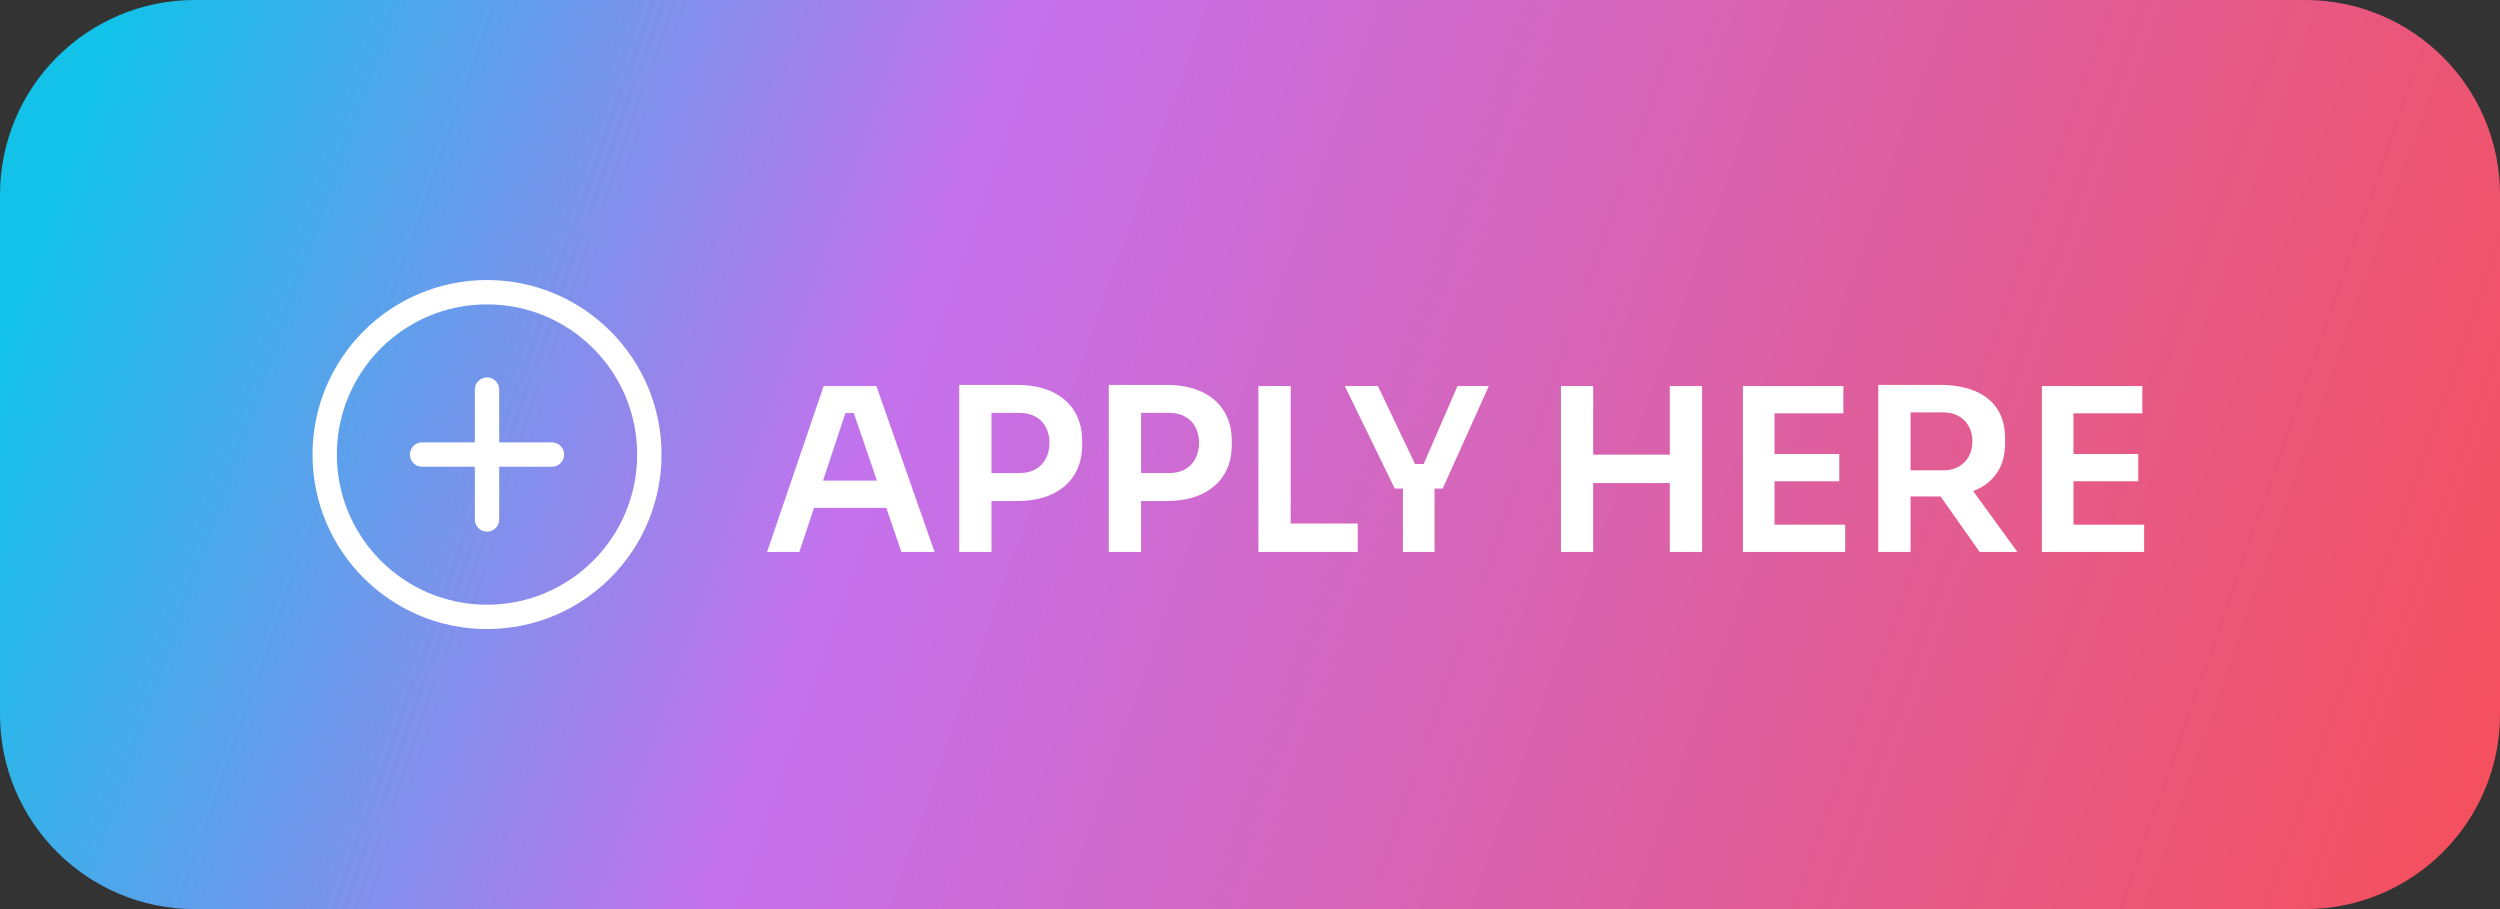 <svg width="154" height="56" viewBox="0 0 154 56" fill="none" xmlns="http://www.w3.org/2000/svg">
<rect x="0" y="0" width="154" height="56" fill="#333333" stroke="none"/>
<path d="M0 12C0 5.373 5.373 0 12 0H77H115.5H134.75H142C148.627 0 154 5.373 154 12V13.512V14V28V44C154 50.627 148.627 56 142 56H12C5.373 56 0 50.627 0 44V12Z" fill="url(#paint0_linear_1_798)"/>
<path d="M30 38C35.523 38 40 33.523 40 28C40 22.477 35.523 18 30 18C24.477 18 20 22.477 20 28C20 33.523 24.477 38 30 38Z" stroke="white" stroke-width="1.5" stroke-linejoin="round"/>
<path d="M30 24V32" stroke="white" stroke-width="1.5" stroke-linecap="round" stroke-linejoin="round"/>
<path d="M26 28H34" stroke="white" stroke-width="1.5" stroke-linecap="round" stroke-linejoin="round"/>
<path d="M47.252 34L50.738 23.78H53.986L57.57 34H55.526L52.488 25.138L53.202 25.446H51.452L52.18 25.138L49.24 34H47.252ZM49.688 31.284L50.318 29.604H54.462L55.078 31.284H49.688ZM60.796 30.864V29.142H62.784C63.185 29.142 63.522 29.063 63.792 28.904C64.072 28.745 64.282 28.526 64.422 28.246C64.572 27.966 64.646 27.644 64.646 27.28C64.646 26.916 64.572 26.594 64.422 26.314C64.282 26.034 64.072 25.819 63.792 25.67C63.522 25.511 63.185 25.432 62.784 25.432H60.796V23.71H62.616C63.475 23.71 64.203 23.85 64.8 24.13C65.407 24.41 65.869 24.811 66.186 25.334C66.504 25.847 66.662 26.459 66.662 27.168V27.392C66.662 28.101 66.504 28.717 66.186 29.24C65.869 29.753 65.407 30.155 64.8 30.444C64.203 30.724 63.475 30.864 62.616 30.864H60.796ZM59.088 34V23.71H61.076V34H59.088ZM70.011 30.864V29.142H71.999C72.4 29.142 72.736 29.063 73.007 28.904C73.287 28.745 73.497 28.526 73.637 28.246C73.786 27.966 73.861 27.644 73.861 27.28C73.861 26.916 73.786 26.594 73.637 26.314C73.497 26.034 73.287 25.819 73.007 25.67C72.736 25.511 72.4 25.432 71.999 25.432H70.011V23.71H71.831C72.69 23.71 73.418 23.85 74.015 24.13C74.622 24.41 75.084 24.811 75.401 25.334C75.718 25.847 75.877 26.459 75.877 27.168V27.392C75.877 28.101 75.718 28.717 75.401 29.24C75.084 29.753 74.622 30.155 74.015 30.444C73.418 30.724 72.69 30.864 71.831 30.864H70.011ZM68.303 34V23.71H70.291V34H68.303ZM77.518 34V23.78H79.506V34H77.518ZM79.226 34V32.25H83.636V34H79.226ZM85.917 30.094L82.837 23.78H84.881L87.233 28.722L86.785 28.582H88.115L87.639 28.722L89.781 23.78H91.713L88.871 30.094H85.917ZM86.421 34V29.786H88.367V34H86.421ZM102.859 34V23.78H104.847V34H102.859ZM96.153 34V23.78H98.141V34H96.153ZM97.777 29.758V28.008H103.223V29.758H97.777ZM107.364 34V23.78H109.31V34H107.364ZM109.03 34V32.32H113.664V34H109.03ZM109.03 29.646V27.966H113.3V29.646H109.03ZM109.03 25.46V23.78H113.552V25.46H109.03ZM115.703 34V23.71H117.691V34H115.703ZM121.947 34L118.811 29.548H121.037L124.271 34H121.947ZM117.103 30.584V28.974H119.707C120.071 28.974 120.384 28.899 120.645 28.75C120.916 28.601 121.126 28.391 121.275 28.12C121.425 27.849 121.499 27.541 121.499 27.196C121.499 26.841 121.425 26.529 121.275 26.258C121.126 25.987 120.916 25.777 120.645 25.628C120.384 25.479 120.071 25.404 119.707 25.404H117.103V23.71H119.497C120.319 23.71 121.028 23.831 121.625 24.074C122.232 24.317 122.699 24.685 123.025 25.18C123.352 25.675 123.515 26.295 123.515 27.042V27.266C123.515 28.022 123.347 28.643 123.011 29.128C122.685 29.613 122.223 29.977 121.625 30.22C121.028 30.463 120.319 30.584 119.497 30.584H117.103ZM125.78 34V23.78H127.726V34H125.78ZM127.446 34V32.32H132.08V34H127.446ZM127.446 29.646V27.966H131.716V29.646H127.446ZM127.446 25.46V23.78H131.968V25.46H127.446Z" fill="white"/>
<defs>
<linearGradient id="paint0_linear_1_798" x1="6" y1="4" x2="154" y2="56" gradientUnits="userSpaceOnUse">
<stop stop-color="#12C2E9"/>
<stop offset="0.335" stop-color="#C471ED"/>
<stop offset="1" stop-color="#F64F59"/>
</linearGradient>
</defs>
</svg>
